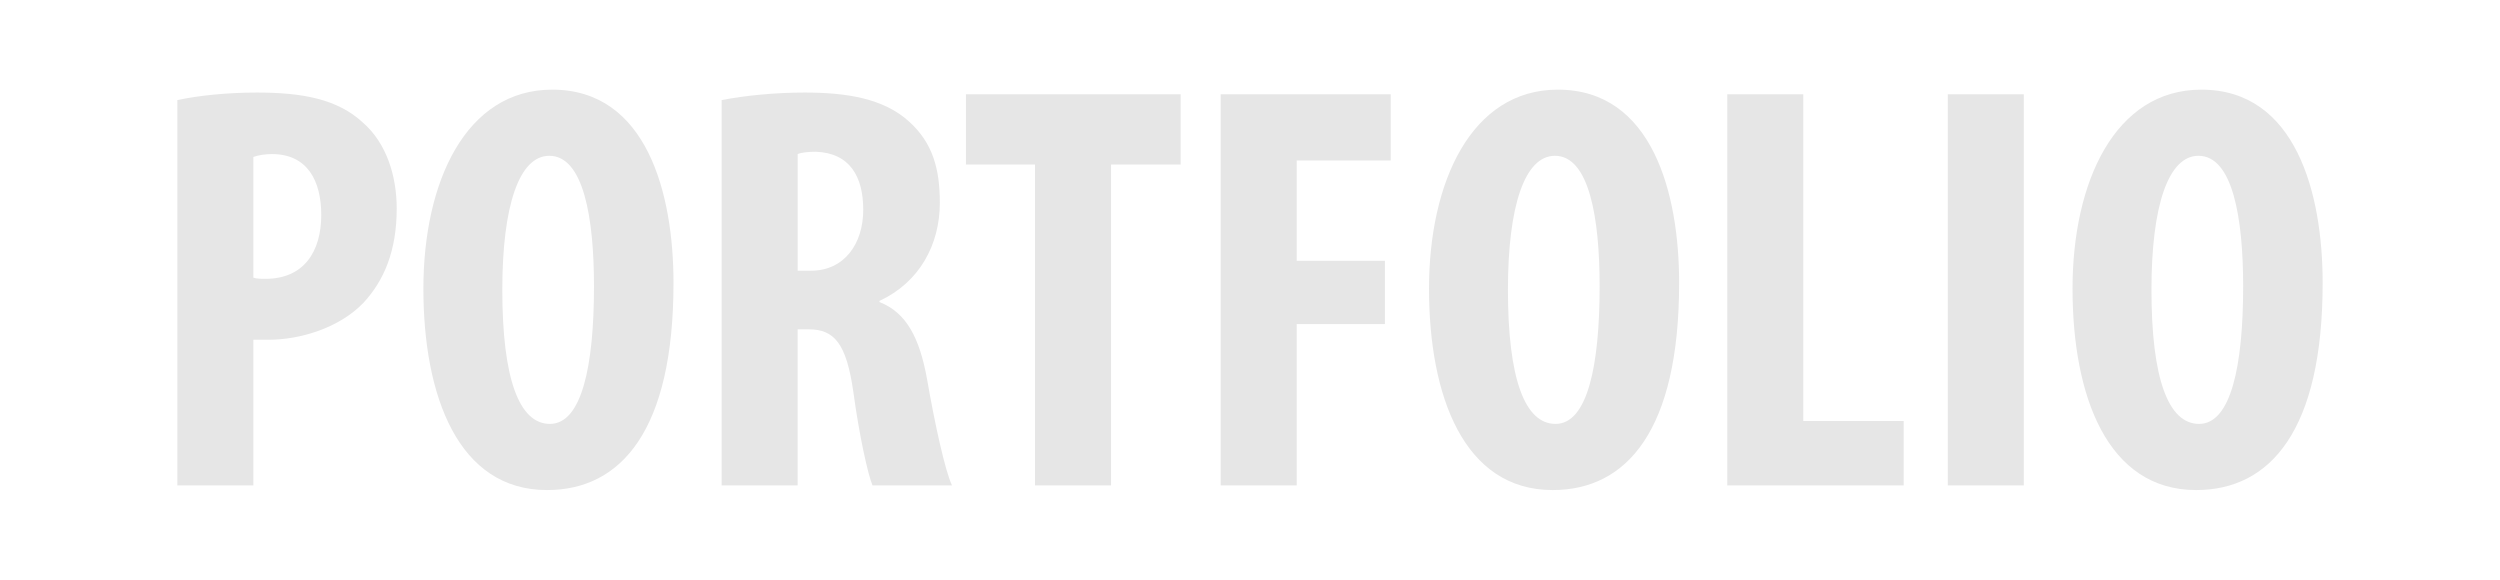 <?xml version="1.0" encoding="utf-8"?>
<!-- Generator: Adobe Illustrator 16.0.3, SVG Export Plug-In . SVG Version: 6.00 Build 0)  -->
<!DOCTYPE svg PUBLIC "-//W3C//DTD SVG 1.1//EN" "http://www.w3.org/Graphics/SVG/1.1/DTD/svg11.dtd">
<svg version="1.1" id="Layer_1" xmlns="http://www.w3.org/2000/svg" xmlns:xlink="http://www.w3.org/1999/xlink" x="0px" y="0px"
	 width="224.025px" height="51.948px" viewBox="0 0 224.025 51.948" enable-background="new 0 0 224.025 51.948"
	 xml:space="preserve">
<g opacity="0.1">
	<path d="M15.892,8.969c1.924-0.416,4.524-0.676,7.125-0.676c4.056,0,7.228,0.572,9.516,2.704c2.08,1.82,3.016,4.732,3.016,7.696
		c0,3.796-1.144,6.448-2.964,8.424c-2.185,2.288-5.721,3.328-8.528,3.328c-0.468,0-0.937,0-1.353,0v13.053h-6.812V8.969z
		 M22.704,24.882c0.313,0.104,0.676,0.104,1.092,0.104c3.432,0,4.992-2.444,4.992-5.72c0-3.068-1.248-5.46-4.42-5.46
		c-0.624,0-1.248,0.104-1.664,0.26V24.882z"/>
	<path d="M60.352,25.35c0,13.208-4.68,18.564-11.336,18.564c-7.956,0-11.076-8.424-11.076-18.045
		c0-9.568,3.796-17.836,11.544-17.836C57.96,8.033,60.352,17.341,60.352,25.35z M45.012,25.974c0,7.956,1.508,12.012,4.264,12.012
		c2.86,0,3.952-5.2,3.952-12.325c0-6.136-0.936-11.7-4.004-11.7C46.52,13.961,45.012,18.434,45.012,25.974z"/>
	<path d="M64.667,8.969c2.132-0.416,4.836-0.676,7.436-0.676c3.744,0,7.072,0.52,9.36,2.6c2.132,1.924,2.756,4.265,2.756,7.28
		c0,3.744-1.82,7.125-5.408,8.789v0.104c2.392,0.936,3.588,3.172,4.264,6.916c0.676,3.9,1.612,8.217,2.236,9.517h-7.125
		c-0.416-0.988-1.196-4.524-1.716-8.372c-0.624-4.368-1.716-5.616-4.004-5.616h-0.988v13.988h-6.812V8.969z M71.479,24.258h1.196
		c2.964,0,4.68-2.392,4.68-5.46c0-2.964-1.196-5.096-4.264-5.2c-0.572,0-1.248,0.052-1.612,0.208V24.258z"/>
	<path d="M92.747,14.742h-6.188V8.449h19.24v6.292h-6.24v28.757h-6.812V14.742z"/>
	<path d="M109.387,8.449h15.236v5.928h-8.425v8.996h7.904v5.668h-7.904v14.457h-6.812V8.449z"/>
	<path d="M150.467,25.35c0,13.208-4.68,18.564-11.336,18.564c-7.957,0-11.077-8.424-11.077-18.045
		c0-9.568,3.796-17.836,11.545-17.836C148.074,8.033,150.467,17.341,150.467,25.35z M135.126,25.974
		c0,7.956,1.509,12.012,4.265,12.012c2.859,0,3.952-5.2,3.952-12.325c0-6.136-0.937-11.7-4.005-11.7
		C136.635,13.961,135.126,18.434,135.126,25.974z"/>
	<path d="M154.781,8.449h6.812v29.277h8.997v5.772h-15.809V8.449z"/>
	<path d="M181.353,8.449v35.049h-6.812V8.449H181.353z"/>
	<path d="M208.133,25.35c0,13.208-4.68,18.564-11.336,18.564c-7.957,0-11.077-8.424-11.077-18.045
		c0-9.568,3.796-17.836,11.545-17.836C205.74,8.033,208.133,17.341,208.133,25.35z M192.792,25.974
		c0,7.956,1.509,12.012,4.265,12.012c2.859,0,3.952-5.2,3.952-12.325c0-6.136-0.937-11.7-4.005-11.7
		C194.301,13.961,192.792,18.434,192.792,25.974z"/>
</g>
</svg>
